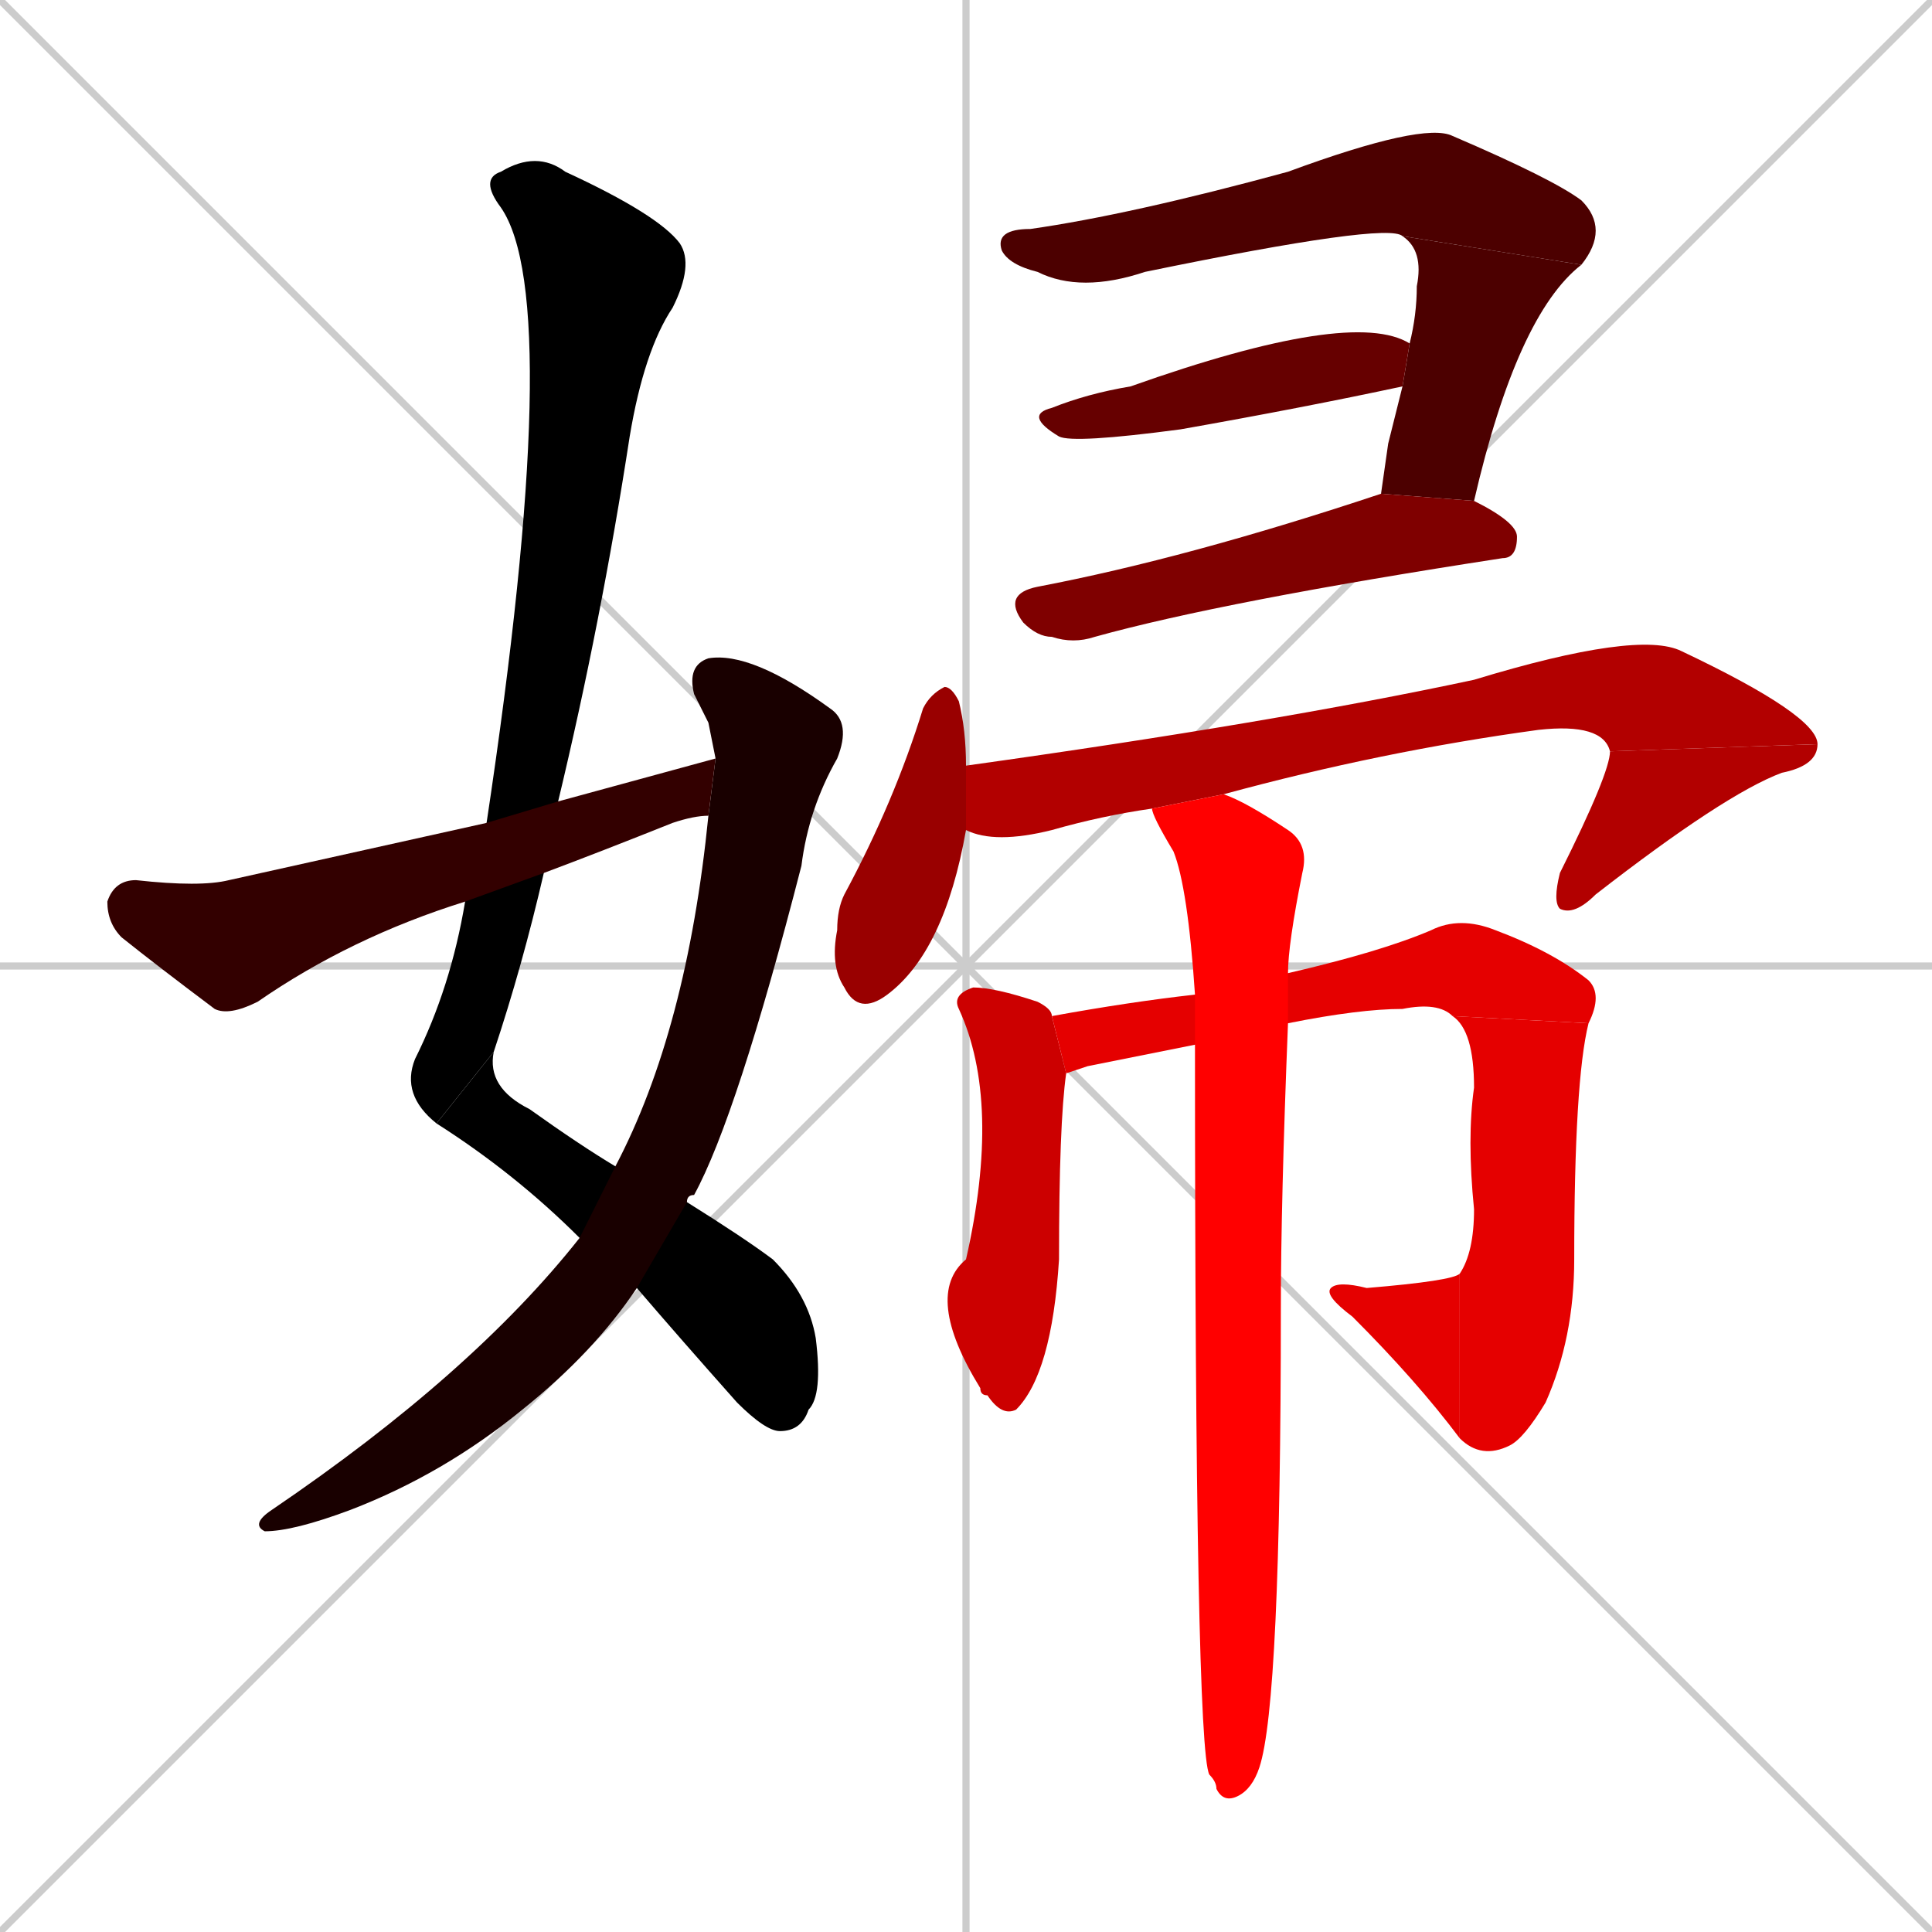 <svg xmlns="http://www.w3.org/2000/svg" xmlns:xlink="http://www.w3.org/1999/xlink" width="270" height="270"><path d="M 0 0 L 270 270 M 270 0 L 0 270 M 135 0 L 135 270 M 0 135 L 270 135" stroke="#CCCCCC" /><path d="M 61 157 Q 56 153 58 148 Q 63 138 65 126 L 68 115 Q 79 42 70 29 Q 67 25 70 24 Q 75 21 79 24 Q 92 30 95 34 Q 97 37 94 43 Q 90 49 88 61 Q 84 87 78 112 L 76 122 Q 73 135 69 147" fill="#000000" /><path d="M 96 168 Q 104 173 108 176 Q 113 181 114 187 Q 115 195 113 197 Q 112 200 109 200 Q 107 200 103 196 Q 95 187 89 180 L 81 173 Q 72 164 61 157 L 69 147 Q 68 152 74 155 Q 81 160 86 163" fill="#000000" /><path d="M 99 101 L 97 97 Q 96 93 99 92 Q 105 91 116 99 Q 119 101 117 106 Q 113 113 112 121 Q 103 156 97 167 Q 96 167 96 168 L 89 180 Q 83 189 73 197 Q 62 206 49 211 Q 41 214 37 214 Q 35 213 38 211 Q 38 211 38 211 Q 66 192 81 173 L 86 163 Q 96 144 99 114 L 100 106" fill="#190000" /><path d="M 65 126 Q 49 131 36 140 Q 32 142 30 141 Q 22 135 17 131 Q 15 129 15 126 Q 16 123 19 123 Q 28 124 32 123 Q 50 119 68 115 L 78 112 Q 89 109 100 106 L 99 114 Q 97 114 94 115 Q 84 119 76 122" fill="#330000" /><path d="M 196 33 Q 194 31 160 38 Q 151 41 145 38 Q 141 37 140 35 Q 139 32 144 32 Q 158 30 180 24 Q 199 17 203 19 Q 217 25 221 28 Q 225 32 221 37" fill="#4c0000" /><path d="M 194 62 L 196 54 L 197 48 Q 198 44 198 40 Q 199 35 196 33 L 221 37 Q 212 44 206 70 L 193 69" fill="#4c0000" /><path d="M 196 54 Q 182 57 165 60 Q 150 62 148 61 Q 143 58 147 57 Q 152 55 158 54 Q 189 43 197 48" fill="#660000" /><path d="M 206 70 Q 212 73 212 75 Q 212 78 210 78 Q 171 84 153 89 Q 150 90 147 89 Q 145 89 143 87 Q 140 83 145 82 Q 166 78 193 69" fill="#7f0000" /><path d="M 135 116 Q 132 133 124 139 Q 120 142 118 138 Q 116 135 117 130 Q 117 127 118 125 Q 125 112 129 99 Q 130 97 132 96 Q 133 96 134 98 Q 135 102 135 107" fill="#990000" /><path d="M 161 113 Q 154 114 147 116 Q 139 118 135 116 L 135 107 Q 178 101 206 95 Q 229 88 235 91 Q 254 100 254 104 L 225 105 Q 224 101 215 102 Q 193 105 171 111" fill="#b20000" /><path d="M 254 104 Q 254 107 249 108 Q 241 111 223 125 Q 220 128 218 127 Q 217 126 218 122 Q 225 108 225 105" fill="#b20000" /><path d="M 149 150 Q 148 157 148 176 Q 147 192 142 197 Q 140 198 138 195 Q 137 195 137 194 Q 129 181 135 176 Q 140 154 134 141 Q 133 139 136 138 Q 139 138 145 140 Q 147 141 147 142" fill="#cc0000" /><path d="M 152 149 L 149 150 L 147 142 Q 158 140 167 139 L 180 136 Q 193 133 200 130 Q 204 128 209 130 Q 217 133 222 137 Q 224 139 222 143 L 203 142 Q 201 140 196 141 Q 190 141 180 143 L 167 146" fill="#e50000" /><path d="M 222 143 Q 220 151 220 176 Q 220 187 216 196 Q 213 201 211 202 Q 207 204 204 201 L 204 178 Q 206 175 206 169 Q 205 159 206 152 Q 206 144 203 142" fill="#e50000" /><path d="M 204 201 Q 198 193 189 184 Q 185 181 186 180 Q 187 179 191 180 Q 203 179 204 178" fill="#e50000" /><path d="M 167 139 Q 166 124 164 119 Q 161 114 161 113 L 171 111 Q 174 112 180 116 Q 183 118 182 122 Q 180 132 180 136 L 180 143 Q 179 168 179 183 Q 179 238 176 247 Q 175 250 173 251 Q 171 252 170 250 Q 170 249 169 248 Q 167 244 167 146" fill="#ff0000" /></svg>